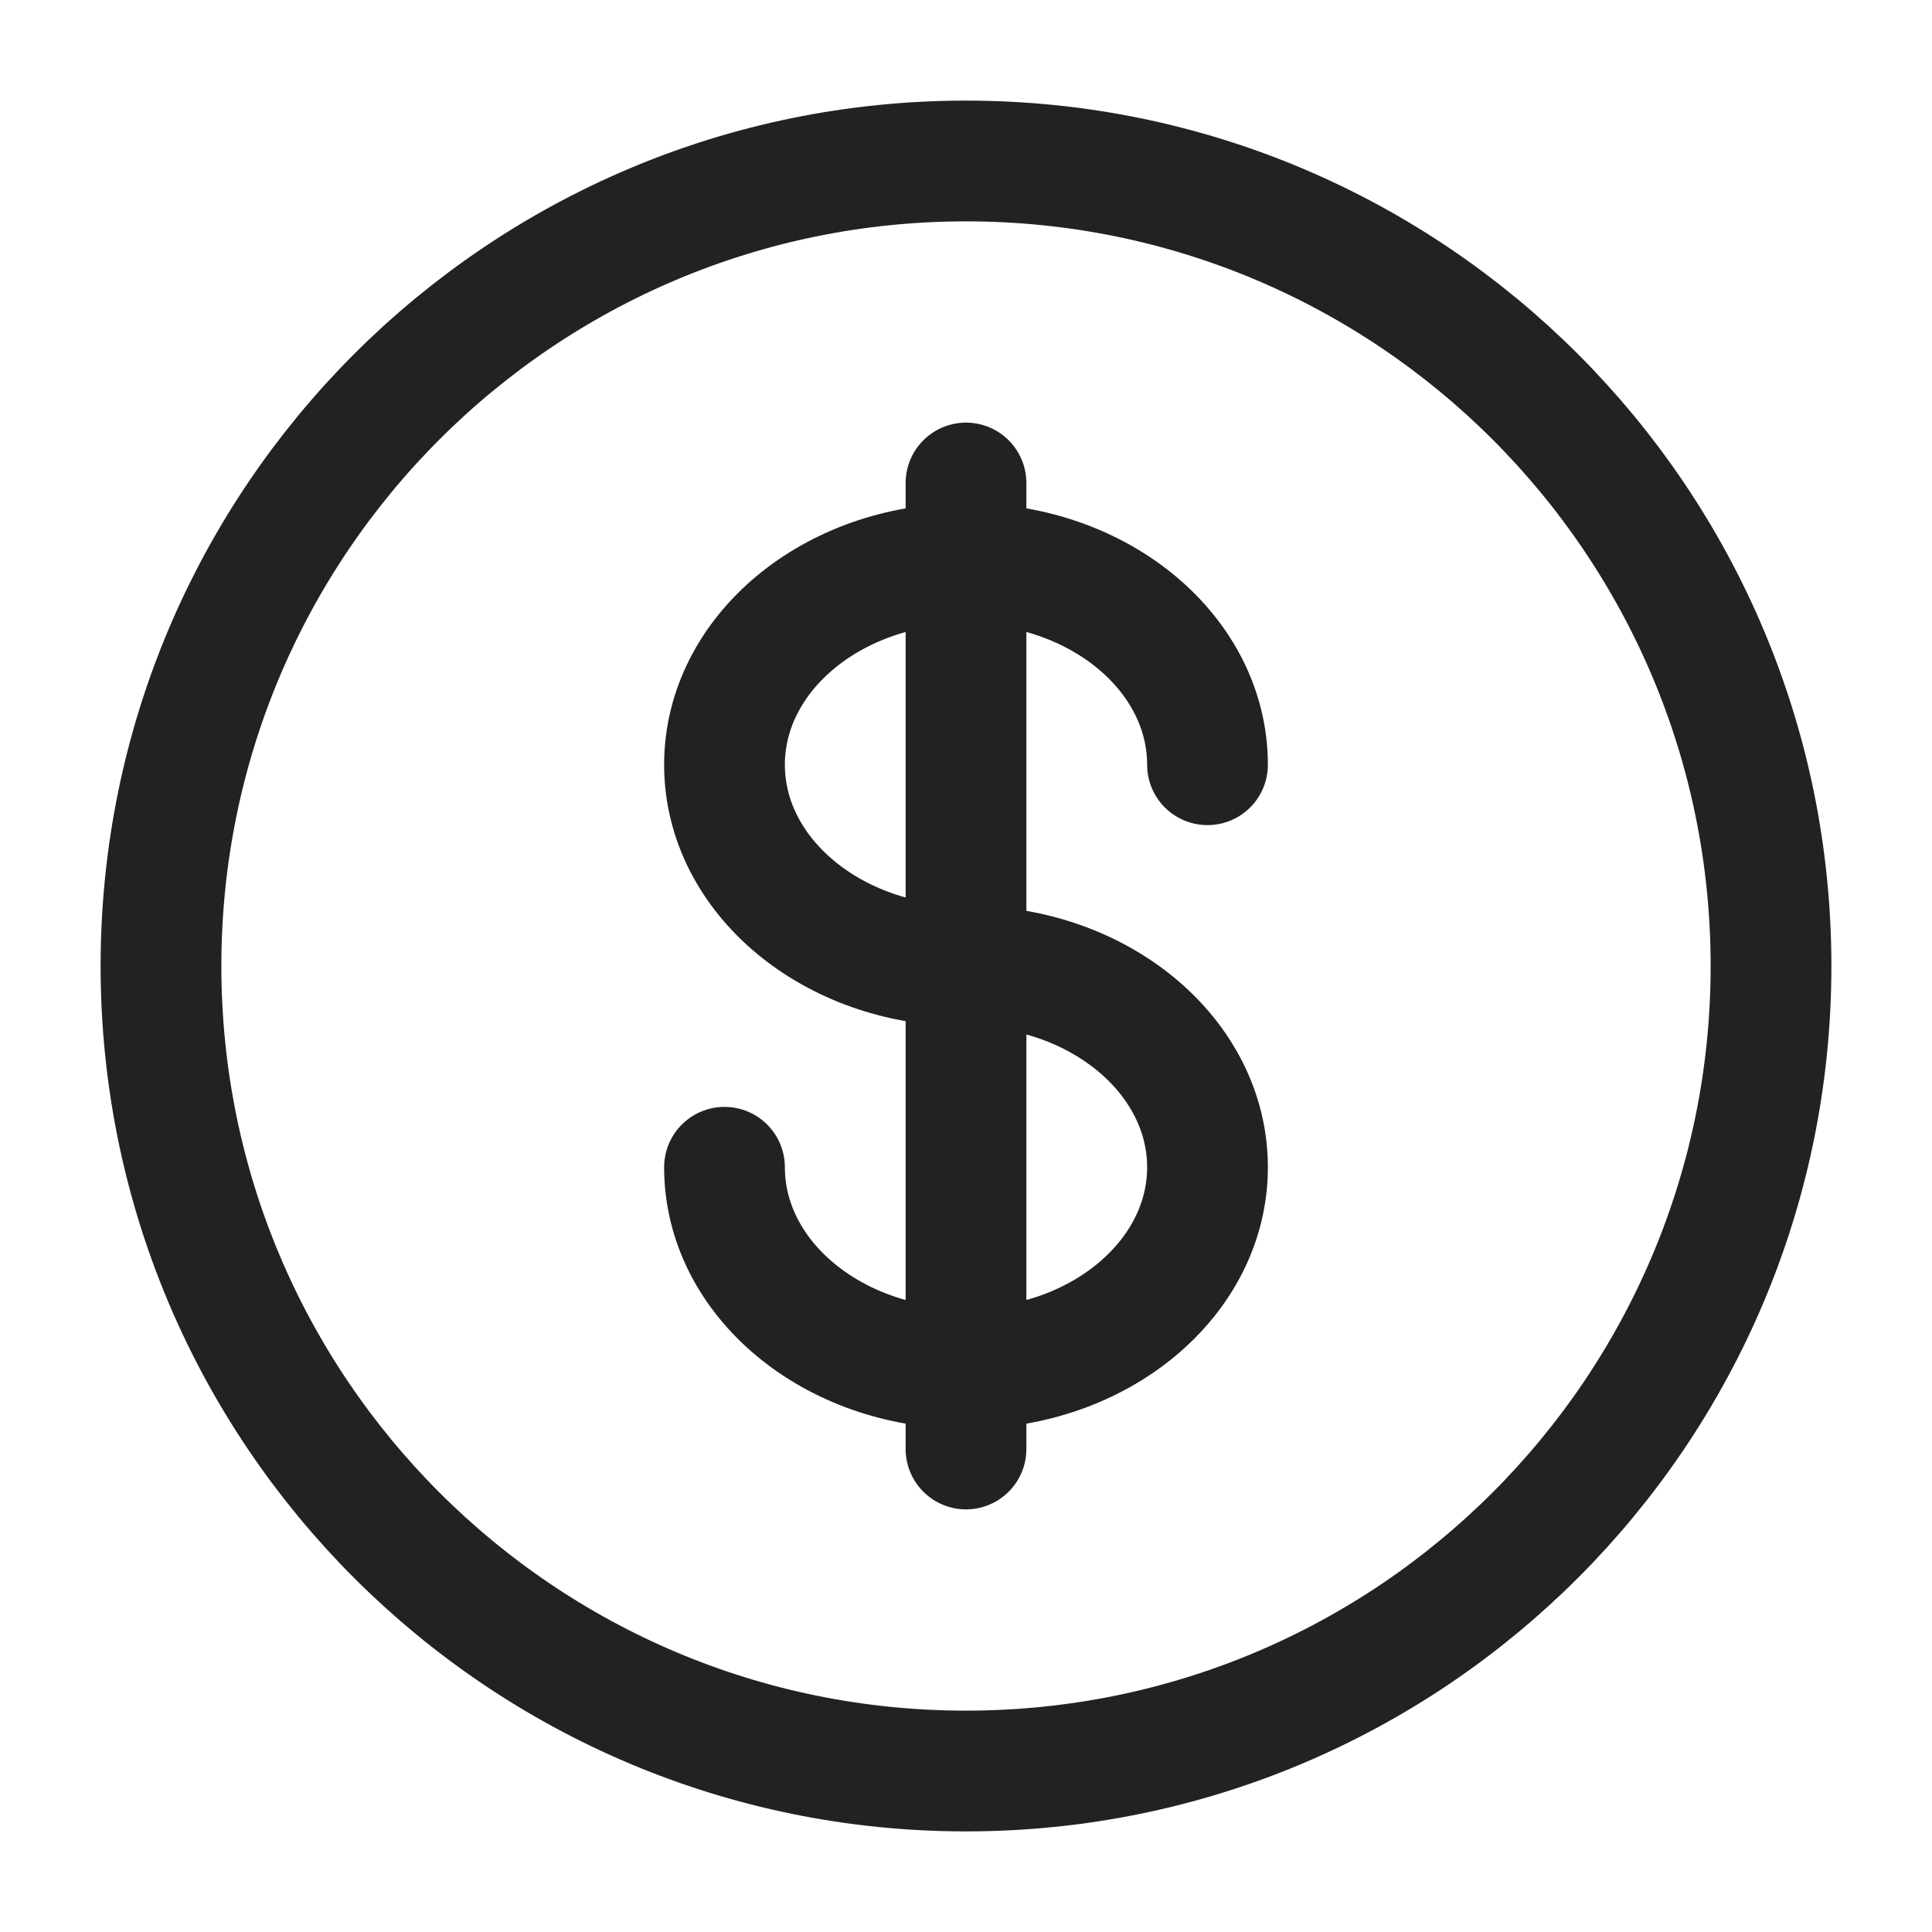 <svg width="40" height="40" viewBox="0 0 40 40" fill="none" xmlns="http://www.w3.org/2000/svg">
<path d="M20 36.667C29.205 36.667 36.667 29.205 36.667 20C36.667 10.795 29.205 3.333 20 3.333C10.795 3.333 3.333 10.795 3.333 20C3.333 29.205 10.795 36.667 20 36.667Z" stroke="#222222" stroke-width="2.5"/>
<path d="M20 10V30M25 15.833C25 13.533 22.762 11.667 20 11.667C17.238 11.667 15 13.533 15 15.833C15 18.133 17.238 20 20 20C22.762 20 25 21.867 25 24.167C25 26.467 22.762 28.333 20 28.333C17.238 28.333 15 26.467 15 24.167" stroke="#222222" stroke-width="2.5" stroke-linecap="round"/>
</svg>
